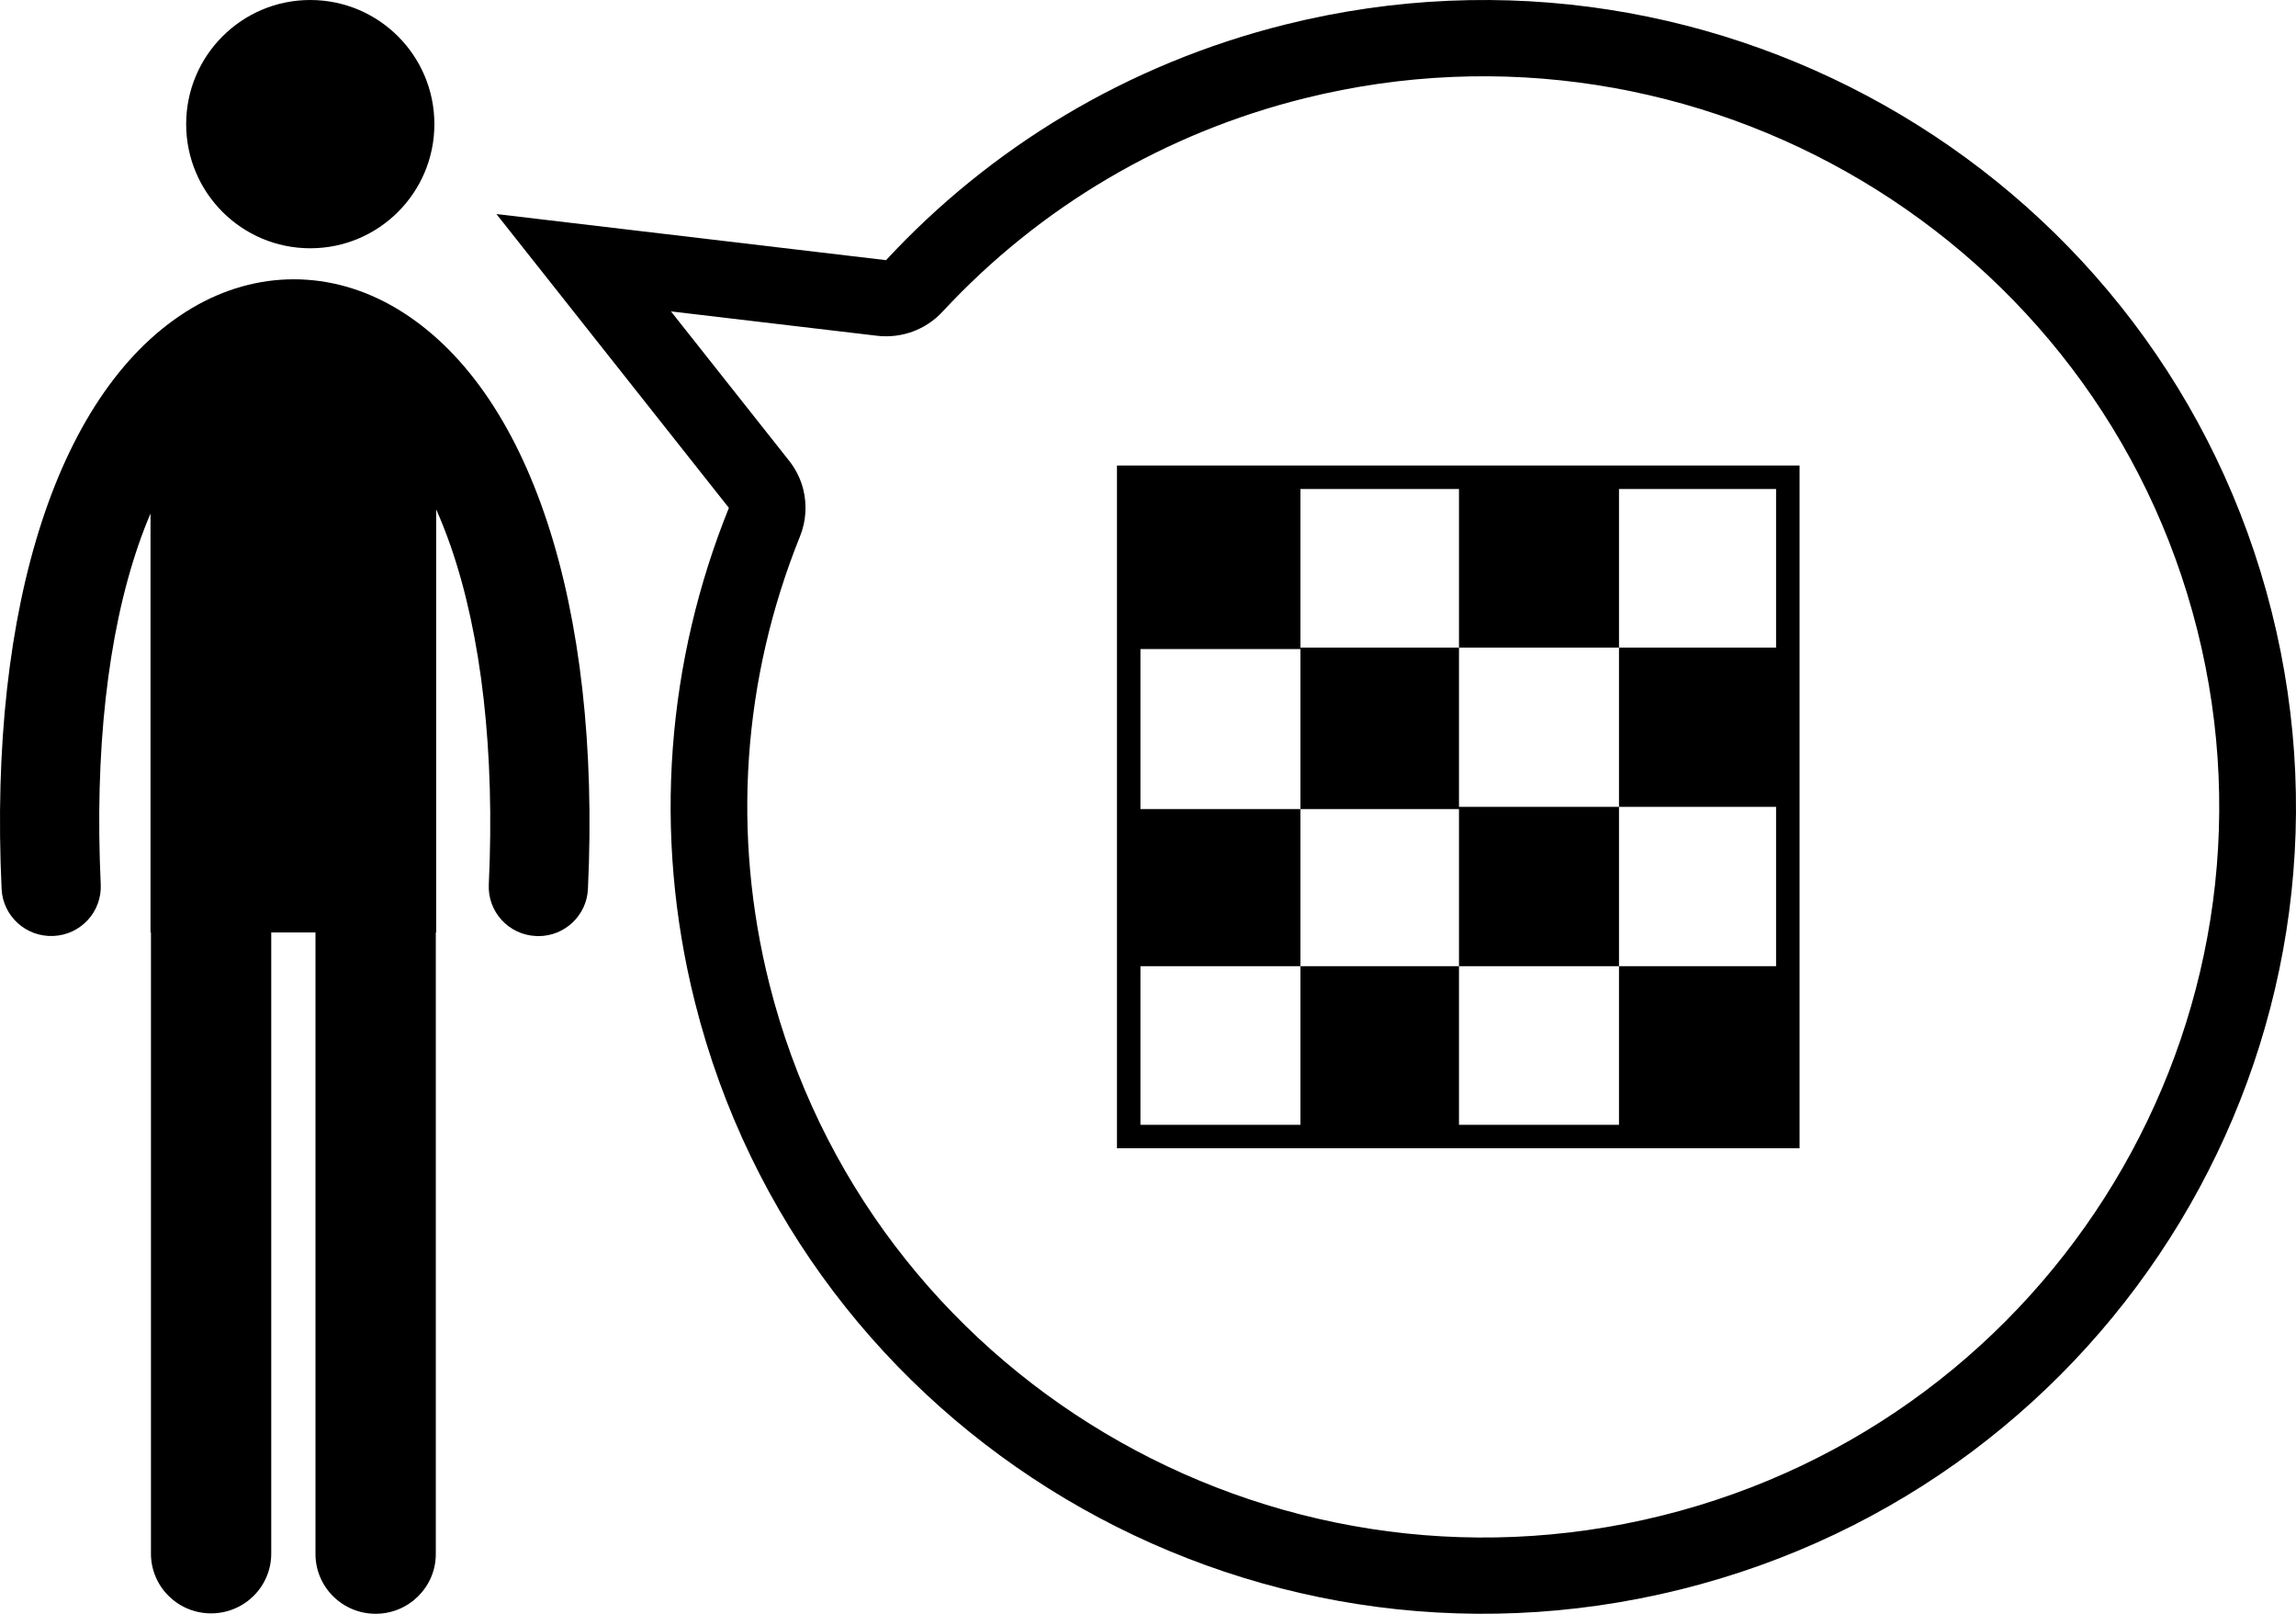<?xml version="1.0" encoding="UTF-8"?>
<svg width="74px" height="52px" viewBox="0 0 74 52" version="1.1" xmlns="http://www.w3.org/2000/svg" xmlns:xlink="http://www.w3.org/1999/xlink">
    <title>Tactician Icon</title>
    <g id="Page-1" stroke="none" stroke-width="1" fill="none" fill-rule="evenodd">
        <g id="Desktop" transform="translate(-1059, -1290)" fill="#000000" fill-rule="nonzero">
            <g id="Copy-Area" transform="translate(80, 966)">
                <g id="Features" transform="translate(538, 86)">
                    <g id="Tactician-Icon" transform="translate(441, 238)">
                        <circle id="Oval" cx="10" cy="4" r="4"></circle>
                        <path d="M12.774,9.936 C10.675,8.689 8.271,8.688 6.178,9.932 C1.908,12.471 -0.382,19.467 0.052,28.647 C0.094,29.523 0.842,30.2 1.724,30.159 C2.607,30.12 3.288,29.375 3.247,28.498 C3.046,24.23 3.466,20.446 4.463,17.557 C4.583,17.206 4.713,16.87 4.851,16.548 L4.851,30.045 L4.865,30.045 L4.865,50.062 C4.865,51.125 5.733,51.987 6.803,51.987 C7.875,51.987 8.742,51.124 8.742,50.062 L8.742,30.045 L10.168,30.045 L10.168,50.074 C10.168,51.137 11.036,52 12.107,52 C13.177,52 14.046,51.137 14.046,50.074 L14.046,30.045 L14.058,30.045 L14.058,16.412 C14.223,16.783 14.376,17.174 14.52,17.583 C15.527,20.475 15.952,24.251 15.754,28.501 C15.712,29.377 16.394,30.123 17.276,30.161 C17.302,30.163 17.327,30.164 17.352,30.164 C18.201,30.164 18.909,29.5 18.949,28.649 C19.38,19.487 17.071,12.491 12.774,9.936 Z" id="Path"></path>
                        <path d="M70.815,20.289 C73.988,32.882 66.244,45.688 53.559,48.837 C40.872,51.987 27.97,44.303 24.799,31.714 C23.583,26.886 23.924,21.894 25.787,17.275 C25.982,16.788 26.012,16.262 25.889,15.769 C25.807,15.439 25.653,15.125 25.436,14.85 L21.625,10.034 L28.266,10.819 C29.054,10.912 29.839,10.625 30.376,10.045 C33.513,6.662 37.552,4.282 42.055,3.165 C54.742,0.013 67.645,7.695 70.815,20.289 L70.815,20.289 Z M73.212,19.694 C69.705,5.766 55.486,-2.7 41.456,0.783 C36.305,2.062 31.901,4.776 28.557,8.383 L16,6.897 L23.492,16.365 C21.514,21.264 21.013,26.799 22.401,32.307 C25.907,46.233 40.125,54.7 54.158,51.218 C68.189,47.736 76.72,33.62 73.212,19.694 L73.212,19.694 Z" id="Shape"></path>
                        <path d="M36,15 L36,37 L58,37 L58,15 L36,15 Z M57.243,20.867 L52.18,20.867 L52.18,25.999 L57.243,25.999 L57.243,31.133 L52.18,31.133 L52.18,36.244 L47.023,36.244 L47.023,31.133 L41.913,31.133 L41.913,36.244 L36.756,36.244 L36.756,31.133 L41.913,31.133 L41.913,26.07 L36.756,26.07 L36.756,20.914 L41.913,20.914 L41.913,26.07 L47.023,26.07 L47.023,31.133 L52.18,31.133 L52.18,25.999 L47.023,25.999 L47.023,20.867 L41.913,20.867 L41.913,15.757 L47.023,15.757 L47.023,20.867 L52.18,20.867 L52.18,15.757 L57.243,15.757 L57.243,20.867 L57.243,20.867 Z" id="Shape"></path>
                    </g>
                </g>
            </g>
        </g>
    </g>
</svg>